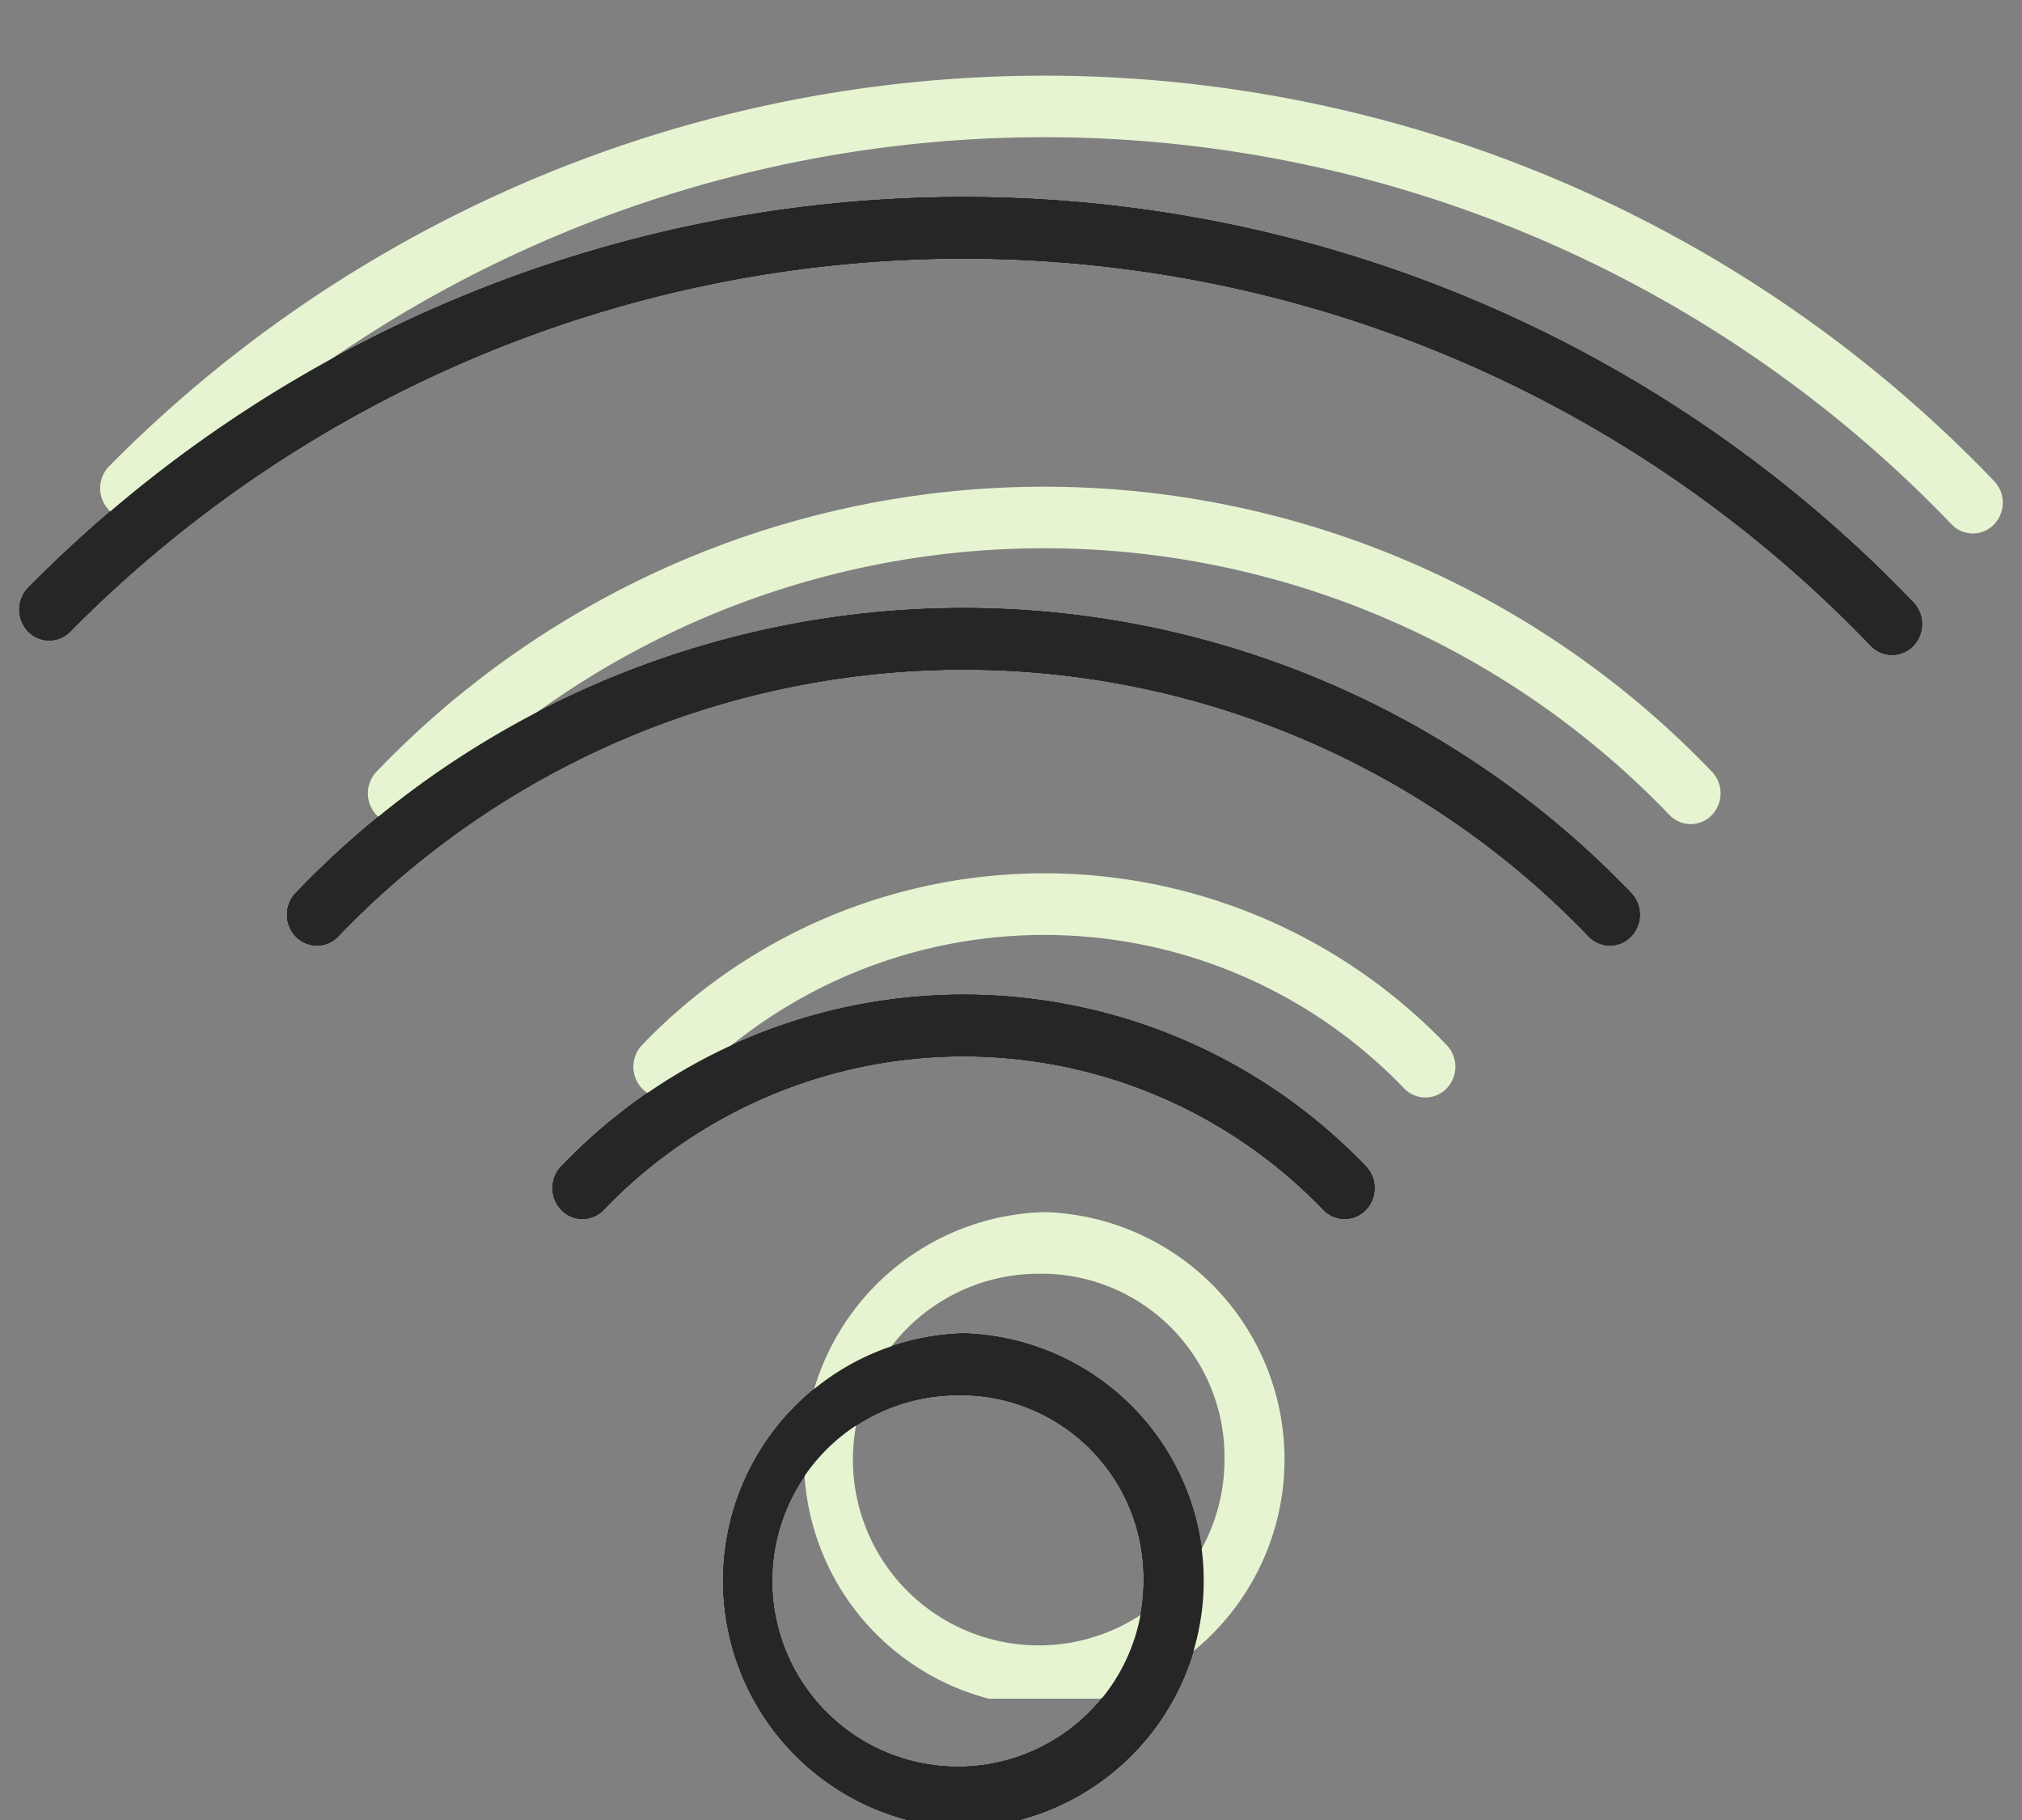 <svg xmlns="http://www.w3.org/2000/svg" xmlns:xlink="http://www.w3.org/1999/xlink" width="49.998" height="45" viewBox="0 0 49.998 45">
  <rect x="0" y="0" width="49.998" height="45" fill="#808080" stroke="none"/>
  <defs>
    <clipPath id="clip-path">
      <rect id="Rectangle_182" data-name="Rectangle 182" width="48" height="42" fill="#fff"/>
    </clipPath>
    <clipPath id="clip-path-4">
      <rect id="Rectangle_196" data-name="Rectangle 196" width="48" height="42" fill="#e6f4d1"/>
    </clipPath>
  </defs>
  <g id="Group_516" data-name="Group 516" transform="translate(0 -3483)">
    <g id="Group_247" data-name="Group 247" transform="translate(0 3486.001)" clip-path="url(#clip-path)">
      <path id="Path_593" data-name="Path 593" d="M17.079,29.713a6.116,6.116,0,0,1,0-12.227,6.116,6.116,0,0,1,0,12.227Zm0-10.7A4.594,4.594,0,1,0,21.536,23.6,4.531,4.531,0,0,0,17.079,19.009Z" transform="translate(6.744 12.482)" fill="#262626"/>
      <path id="Path_594" data-name="Path 594" d="M28.215,18.043a.726.726,0,0,1-.523-.222,12.331,12.331,0,0,0-17.8,0,.723.723,0,0,1-1.044,0,.776.776,0,0,1,0-1.076,13.776,13.776,0,0,1,19.892,0,.776.776,0,0,1,0,1.076A.721.721,0,0,1,28.215,18.043Z" transform="translate(5.032 9.091)" fill="#262626"/>
      <path id="Path_595" data-name="Path 595" d="M37.433,15.154a.726.726,0,0,1-.523-.222,21.42,21.42,0,0,0-30.927,0,.723.723,0,0,1-1.044,0,.776.776,0,0,1,0-1.076,22.865,22.865,0,0,1,33.015,0,.776.776,0,0,1,0,1.076A.72.72,0,0,1,37.433,15.154Z" transform="translate(2.376 5.221)" fill="#262626"/>
      <path id="Path_596" data-name="Path 596" d="M47.09,12.083a.726.726,0,0,1-.523-.222,31.074,31.074,0,0,0-44.532-.351.723.723,0,0,1-1.044-.016.777.777,0,0,1,.016-1.076,32.522,32.522,0,0,1,46.605.366.776.776,0,0,1,0,1.076A.729.729,0,0,1,47.09,12.083Z" transform="translate(-0.304 1.107)" fill="#262626"/>
    </g>
    <g id="Group_259" data-name="Group 259" transform="translate(0 3486.001)" clip-path="url(#clip-path)">
      <path id="Path_625" data-name="Path 625" d="M17.079,29.713a6.116,6.116,0,0,1,0-12.227,6.116,6.116,0,0,1,0,12.227Zm0-10.7A4.594,4.594,0,1,0,21.536,23.6,4.531,4.531,0,0,0,17.079,19.009Z" transform="translate(6.744 12.482)" fill="#262626"/>
      <path id="Path_626" data-name="Path 626" d="M28.215,18.043a.726.726,0,0,1-.523-.222,12.331,12.331,0,0,0-17.8,0,.723.723,0,0,1-1.044,0,.776.776,0,0,1,0-1.076,13.776,13.776,0,0,1,19.892,0,.776.776,0,0,1,0,1.076A.721.721,0,0,1,28.215,18.043Z" transform="translate(5.032 9.091)" fill="#262626"/>
      <path id="Path_627" data-name="Path 627" d="M37.433,15.154a.726.726,0,0,1-.523-.222,21.42,21.42,0,0,0-30.927,0,.723.723,0,0,1-1.044,0,.776.776,0,0,1,0-1.076,22.865,22.865,0,0,1,33.015,0,.776.776,0,0,1,0,1.076A.72.72,0,0,1,37.433,15.154Z" transform="translate(2.376 5.221)" fill="#262626"/>
      <path id="Path_628" data-name="Path 628" d="M47.09,12.083a.726.726,0,0,1-.523-.222,31.074,31.074,0,0,0-44.532-.351.723.723,0,0,1-1.044-.016.777.777,0,0,1,.016-1.076,32.522,32.522,0,0,1,46.605.366.776.776,0,0,1,0,1.076A.729.729,0,0,1,47.09,12.083Z" transform="translate(-0.304 1.107)" fill="#262626"/>
    </g>
    <g id="Group_260" data-name="Group 260" transform="translate(0 3486.001)" clip-path="url(#clip-path)">
      <path id="Path_629" data-name="Path 629" d="M17.079,29.713a6.116,6.116,0,0,1,0-12.227,6.116,6.116,0,0,1,0,12.227Zm0-10.7A4.594,4.594,0,1,0,21.536,23.6,4.531,4.531,0,0,0,17.079,19.009Z" transform="translate(6.744 12.482)" fill="#262626"/>
      <path id="Path_630" data-name="Path 630" d="M28.215,18.043a.726.726,0,0,1-.523-.222,12.331,12.331,0,0,0-17.8,0,.723.723,0,0,1-1.044,0,.776.776,0,0,1,0-1.076,13.776,13.776,0,0,1,19.892,0,.776.776,0,0,1,0,1.076A.721.721,0,0,1,28.215,18.043Z" transform="translate(5.032 9.091)" fill="#262626"/>
      <path id="Path_631" data-name="Path 631" d="M37.433,15.154a.726.726,0,0,1-.523-.222,21.42,21.42,0,0,0-30.927,0,.723.723,0,0,1-1.044,0,.776.776,0,0,1,0-1.076,22.865,22.865,0,0,1,33.015,0,.776.776,0,0,1,0,1.076A.72.72,0,0,1,37.433,15.154Z" transform="translate(2.376 5.221)" fill="#262626"/>
      <path id="Path_632" data-name="Path 632" d="M47.09,12.083a.726.726,0,0,1-.523-.222,31.074,31.074,0,0,0-44.532-.351.723.723,0,0,1-1.044-.016.777.777,0,0,1,.016-1.076,32.522,32.522,0,0,1,46.605.366.776.776,0,0,1,0,1.076A.729.729,0,0,1,47.09,12.083Z" transform="translate(-0.304 1.107)" fill="#262626"/>
    </g>
    <g id="Group_263" data-name="Group 263" transform="translate(0 3483)">
      <g id="Group_262" data-name="Group 262" transform="translate(1.998 0)" clip-path="url(#clip-path-4)">
        <path id="Path_637" data-name="Path 637" d="M17.079,29.713a6.116,6.116,0,0,1,0-12.227,6.116,6.116,0,0,1,0,12.227Zm0-10.7A4.594,4.594,0,1,0,21.536,23.6,4.531,4.531,0,0,0,17.079,19.009Z" transform="translate(6.744 12.482)" fill="#e6f4d1"/>
        <path id="Path_638" data-name="Path 638" d="M28.215,18.043a.726.726,0,0,1-.523-.222,12.331,12.331,0,0,0-17.8,0,.723.723,0,0,1-1.044,0,.776.776,0,0,1,0-1.076,13.776,13.776,0,0,1,19.892,0,.776.776,0,0,1,0,1.076A.721.721,0,0,1,28.215,18.043Z" transform="translate(5.032 9.091)" fill="#e6f4d1"/>
        <path id="Path_639" data-name="Path 639" d="M37.433,15.154a.726.726,0,0,1-.523-.222,21.42,21.42,0,0,0-30.927,0,.723.723,0,0,1-1.044,0,.776.776,0,0,1,0-1.076,22.865,22.865,0,0,1,33.015,0,.776.776,0,0,1,0,1.076A.72.72,0,0,1,37.433,15.154Z" transform="translate(2.376 5.221)" fill="#e6f4d1"/>
        <path id="Path_640" data-name="Path 640" d="M47.09,12.083a.726.726,0,0,1-.523-.222,31.074,31.074,0,0,0-44.532-.351.723.723,0,0,1-1.044-.016.777.777,0,0,1,.016-1.076,32.522,32.522,0,0,1,46.605.366.776.776,0,0,1,0,1.076A.729.729,0,0,1,47.09,12.083Z" transform="translate(-0.304 1.107)" fill="#e6f4d1"/>
      </g>
      <g id="Group_261" data-name="Group 261" transform="translate(0 3)" clip-path="url(#clip-path)">
        <path id="Path_633" data-name="Path 633" d="M17.079,29.713a6.116,6.116,0,0,1,0-12.227,6.116,6.116,0,0,1,0,12.227Zm0-10.7A4.594,4.594,0,1,0,21.536,23.6,4.531,4.531,0,0,0,17.079,19.009Z" transform="translate(6.744 12.482)" fill="#262626"/>
        <path id="Path_634" data-name="Path 634" d="M28.215,18.043a.726.726,0,0,1-.523-.222,12.331,12.331,0,0,0-17.8,0,.723.723,0,0,1-1.044,0,.776.776,0,0,1,0-1.076,13.776,13.776,0,0,1,19.892,0,.776.776,0,0,1,0,1.076A.721.721,0,0,1,28.215,18.043Z" transform="translate(5.032 9.091)" fill="#262626"/>
        <path id="Path_635" data-name="Path 635" d="M37.433,15.154a.726.726,0,0,1-.523-.222,21.42,21.42,0,0,0-30.927,0,.723.723,0,0,1-1.044,0,.776.776,0,0,1,0-1.076,22.865,22.865,0,0,1,33.015,0,.776.776,0,0,1,0,1.076A.72.72,0,0,1,37.433,15.154Z" transform="translate(2.376 5.221)" fill="#262626"/>
        <path id="Path_636" data-name="Path 636" d="M47.09,12.083a.726.726,0,0,1-.523-.222,31.074,31.074,0,0,0-44.532-.351.723.723,0,0,1-1.044-.016.777.777,0,0,1,.016-1.076,32.522,32.522,0,0,1,46.605.366.776.776,0,0,1,0,1.076A.729.729,0,0,1,47.09,12.083Z" transform="translate(-0.304 1.107)" fill="#262626"/>
      </g>
    </g>
  </g>
</svg>
